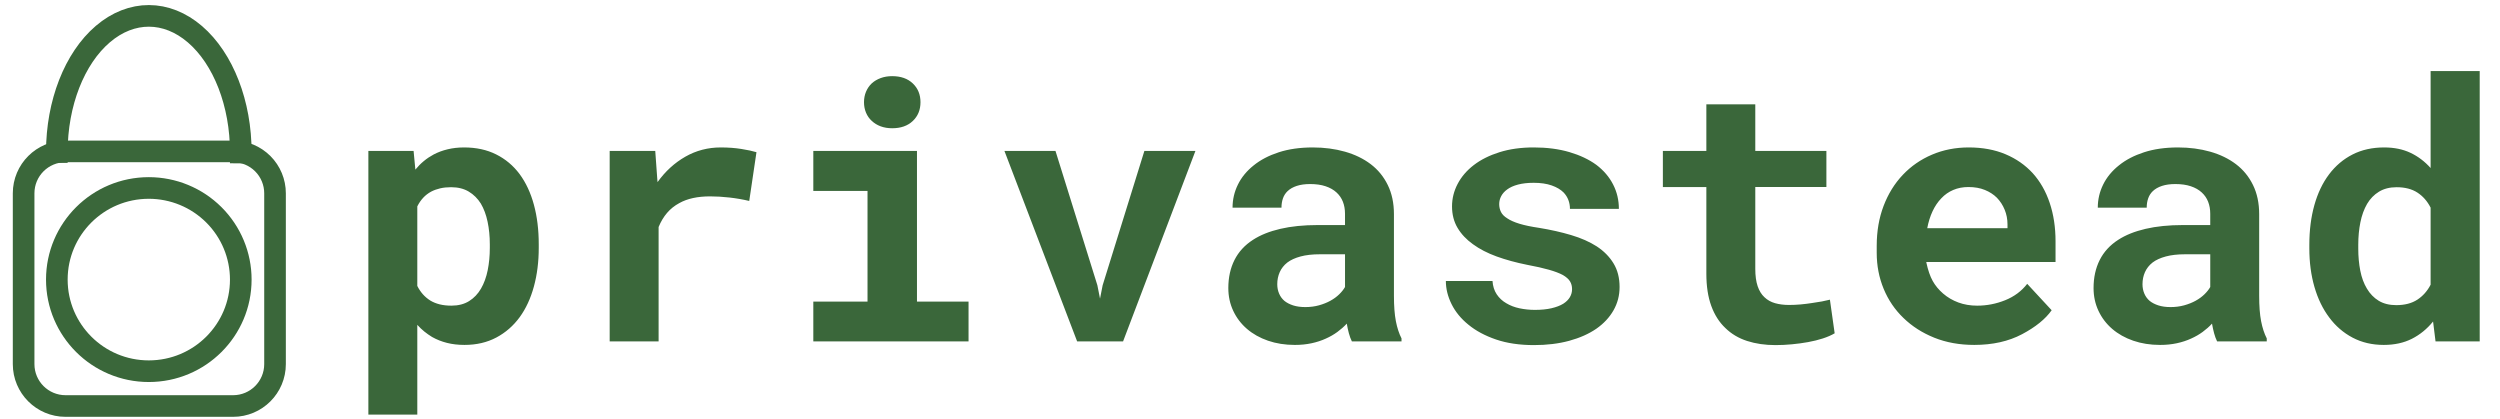 <svg version="1.1" viewBox="0.0 0.0 2774.268 465.115" fill="none" stroke="none" stroke-linecap="square" stroke-miterlimit="10" xmlns:xlink="http://www.w3.org/1999/xlink" xmlns="http://www.w3.org/2000/svg"><clipPath id="p.0"><path d="m0 0l2774.268 0l0 465.115l-2774.268 0l0 -465.115z" clip-rule="nonzero"/></clipPath><g clip-path="url(#p.0)"><path fill="#000000" fill-opacity="0.0" d="m0 0l2774.268 0l0 465.115l-2774.268 0z" fill-rule="evenodd"/><path fill="#000000" fill-opacity="0.0" d="m-88.0 -8.811l512.787 0l0 511.748l-512.787 0z" fill-rule="evenodd"/><path fill="#000000" fill-opacity="0.0" d="m26.213 214.5l0 0c0 -25.681 20.819 -46.5 46.5 -46.5l185.993 0l0 0c12.332 0 24.16 4.899 32.88 13.619c8.72 8.72 13.619 20.548 13.619 32.88l0 189.552c0 25.681 -20.819 46.5 -46.5 46.5l-185.993 0c-25.681 0 -46.5 -20.819 -46.5 -46.5z" fill-rule="evenodd"/><path stroke="#3a673a" stroke-width="24.0" stroke-linejoin="round" stroke-linecap="butt" d="m26.213 214.5l0 0c0 -25.681 20.819 -46.5 46.5 -46.5l185.993 0l0 0c12.332 0 24.16 4.899 32.88 13.619c8.72 8.72 13.619 20.548 13.619 32.88l0 189.552c0 25.681 -20.819 46.5 -46.5 46.5l-185.993 0c-25.681 0 -46.5 -20.819 -46.5 -46.5z" fill-rule="evenodd"/><path fill="#000000" fill-opacity="0.0" d="m63.071 310.26l0 0c0 -56.15 45.695 -101.669 102.063 -101.669l0 0c27.069 0 53.029 10.712 72.169 29.778c19.141 19.067 29.894 44.927 29.894 71.891l0 0c0 56.15 -45.695 101.669 -102.063 101.669l0 0c-56.368 0 -102.063 -45.519 -102.063 -101.669z" fill-rule="evenodd"/><path stroke="#3a673a" stroke-width="24.0" stroke-linejoin="round" stroke-linecap="butt" d="m63.071 310.26l0 0c0 -56.15 45.695 -101.669 102.063 -101.669l0 0c27.069 0 53.029 10.712 72.169 29.778c19.141 19.067 29.894 44.927 29.894 71.891l0 0c0 56.15 -45.695 101.669 -102.063 101.669l0 0c-56.368 0 -102.063 -45.519 -102.063 -101.669z" fill-rule="evenodd"/><path fill="#000000" fill-opacity="0.0" d="m63.071 168.734l0 0c0 -54.049 19.496 -103.983 51.13 -130.956c31.634 -26.973 70.588 -26.877 102.161 0.252c31.573 27.128 50.956 77.158 50.835 131.207l-102.062 -0.503z" fill-rule="evenodd"/><path fill="#000000" fill-opacity="0.0" d="m63.071 168.734l0 0c0 -54.049 19.496 -103.983 51.13 -130.956c31.634 -26.973 70.588 -26.877 102.161 0.252c31.573 27.128 50.956 77.158 50.835 131.207" fill-rule="evenodd"/><path stroke="#3a673a" stroke-width="24.0" stroke-linejoin="round" stroke-linecap="butt" d="m63.071 168.734l0 0c0 -54.049 19.496 -103.983 51.13 -130.956c31.634 -26.973 70.588 -26.877 102.161 0.252c31.573 27.128 50.956 77.158 50.835 131.207" fill-rule="evenodd"/><path fill="#000000" fill-opacity="0.0" d="m371.462 4.58l2628.283 0l0 460.535l-2628.283 0z" fill-rule="evenodd"/><path fill="#3a673a" d="m408.79 460.098l54.297 0l0 -99.609q3.703 4.094 7.797 7.422q4.109 3.312 8.609 6.047q7.609 4.297 16.5 6.547q8.891 2.25 19.437 2.25q19.922 0 35.344 -8.203q15.438 -8.203 25.984 -22.656q10.344 -14.266 15.719 -33.984q5.375 -19.734 5.375 -42.781l0 -4.094q0 -24.031 -5.375 -43.844q-5.375 -19.828 -15.922 -34.094q-10.547 -14.062 -25.984 -21.766q-15.422 -7.719 -35.531 -7.719q-9.766 0 -18.266 2.047q-8.5 2.047 -15.531 5.766q-5.859 3.125 -10.938 7.328q-5.078 4.188 -9.375 9.469l-1.953 -20.703l-50.188 0l0 292.578zm134.766 -189.062l0 4.094q0 13.094 -2.344 24.719q-2.344 11.609 -7.422 20.406q-5.078 8.781 -13.188 13.859q-8.109 5.078 -19.625 5.078q-7.234 0 -13.094 -1.453q-5.859 -1.469 -10.344 -4.203q-4.688 -2.938 -8.312 -7.031q-3.609 -4.109 -6.141 -9.188l0 -88.281q2.734 -5.469 6.531 -9.562q3.812 -4.109 8.891 -6.844q4.5 -2.344 9.969 -3.609q5.469 -1.266 12.109 -1.266q11.516 0 19.625 4.891q8.109 4.875 13.375 13.266q5.078 8.594 7.516 20.219q2.453 11.625 2.453 24.906zm256.242 -107.422q-21.281 0 -39.25 10.25q-17.969 10.25 -30.859 28.219l-0.391 -4.688l-2.156 -29.875l-50.578 0l0 211.328l54.297 0l0 -126.953q3.703 -8.984 9.359 -15.625q5.672 -6.641 13.688 -10.938q6.641 -3.719 15.125 -5.562q8.5 -1.859 19.047 -1.859q10.156 0 21.391 1.266q11.234 1.266 21.969 3.812l8.016 -54.109q-6.453 -1.953 -16.906 -3.609q-10.438 -1.656 -22.75 -1.656zm102.742 3.906l0 44.328l60.156 0l0 122.859l-60.156 0l0 44.141l172.266 0l0 -44.141l-57.234 0l0 -167.188l-115.031 0zm56.25 -54.109q0 6.25 2.234 11.625q2.25 5.375 6.359 9.078q4.094 3.906 9.859 6.062q5.766 2.141 12.797 2.141q14.453 0 22.938 -8.094q8.5 -8.109 8.5 -20.812q0 -12.688 -8.5 -20.797q-8.484 -8.109 -22.938 -8.109q-7.031 0 -12.797 2.156q-5.766 2.141 -9.859 5.859q-4.109 3.906 -6.359 9.281q-2.234 5.359 -2.234 11.609zm236.523 265.438l50.969 0l80.281 -211.328l-56.641 0l-46.297 149.016l-2.922 14.844l-2.938 -14.844l-46.484 -149.016l-56.641 0l80.672 211.328zm304.883 0l55.078 0l0 -3.328q-4.109 -8.0 -6.266 -19.125q-2.141 -11.141 -2.141 -28.141l0 -90.625q0 -18.359 -6.844 -32.312q-6.828 -13.969 -18.938 -23.156q-12.109 -9.172 -28.609 -13.859q-16.5 -4.688 -35.641 -4.688q-21.297 0 -37.797 5.375q-16.5 5.359 -27.828 14.547q-11.531 9.172 -17.484 21.281q-5.953 12.109 -5.953 25.594l54.297 0q0 -5.672 1.656 -10.359q1.656 -4.688 5.172 -8.0q3.906 -3.719 10.156 -5.766q6.25 -2.047 14.844 -2.047q9.766 0 17.094 2.438q7.328 2.438 12.203 6.938q4.688 4.297 7.031 10.25q2.344 5.953 2.344 13.375l0 12.5l-30.266 0q-23.438 0 -41.516 4.203q-18.062 4.203 -30.359 12.203q-13.672 8.797 -20.516 22.375q-6.828 13.562 -6.828 31.141q0 13.672 5.469 25.297q5.469 11.625 15.234 20.016q9.766 8.406 23.328 13.094q13.578 4.688 29.797 4.688q9.953 0 18.547 -1.859q8.594 -1.844 15.828 -5.172q7.031 -3.125 12.891 -7.422q5.859 -4.297 10.344 -9.188q0.984 5.672 2.344 10.75q1.375 5.078 3.328 8.984zm-51.766 -38.094q-7.609 0 -13.375 -1.844q-5.766 -1.859 -9.672 -4.984q-3.906 -3.328 -5.953 -8.109q-2.047 -4.781 -2.047 -10.453q0 -7.219 2.734 -13.375q2.734 -6.156 8.391 -10.641q5.672 -4.297 14.656 -6.734q8.984 -2.453 21.672 -2.453l27.734 0l0 36.328q-2.344 4.109 -6.453 8.109q-4.094 4.0 -9.75 7.125q-5.672 3.125 -12.703 5.078q-7.031 1.953 -15.234 1.953zm296.102 -19.922q0 4.891 -2.453 9.0q-2.438 4.094 -7.312 7.219q-5.078 3.125 -13.0 4.984q-7.906 1.844 -18.453 1.844q-8.781 0 -17.094 -1.75q-8.297 -1.766 -14.734 -5.672q-6.453 -3.703 -10.562 -9.859q-4.094 -6.156 -4.672 -14.75l-51.766 0q0 12.891 6.344 25.688q6.359 12.797 18.656 22.75q12.312 10.156 30.562 16.422q18.266 6.25 42.094 6.25q21.688 0 39.266 -4.781q17.578 -4.797 30.078 -13.391q12.297 -8.594 19.031 -20.406q6.75 -11.828 6.75 -25.891q0 -15.234 -6.75 -26.266q-6.734 -11.031 -18.641 -18.844q-11.922 -7.625 -28.328 -12.5q-16.406 -4.891 -35.547 -8.016q-13.281 -1.953 -21.875 -4.578q-8.594 -2.641 -13.469 -5.969q-5.078 -3.125 -7.031 -7.125q-1.953 -4.0 -1.953 -8.688q0 -4.688 2.234 -8.891q2.25 -4.203 6.547 -7.328q4.688 -3.516 12.109 -5.469q7.422 -1.953 17.391 -1.953q11.719 0 20.016 2.938q8.297 2.922 13.188 7.812q3.516 3.703 5.266 8.297q1.766 4.594 1.766 9.859l54.297 0q0 -14.641 -6.453 -27.141q-6.438 -12.5 -18.547 -21.688q-12.312 -8.984 -29.891 -14.156q-17.578 -5.172 -39.641 -5.172q-21.094 0 -37.891 5.281q-16.797 5.266 -28.516 14.25q-11.719 8.984 -17.969 20.906q-6.25 11.906 -6.25 24.984q0 13.484 6.141 23.844q6.156 10.344 17.094 18.156q10.938 8.0 26.266 13.578q15.344 5.562 33.891 9.266q14.656 2.734 24.219 5.469q9.578 2.734 15.438 5.859q5.656 3.328 7.906 7.047q2.25 3.703 2.25 8.578zm203.32 -205.078l-54.297 0l0 51.766l-48.25 0l0 40.031l48.25 0l0 96.094q0 20.906 5.469 35.844q5.469 14.938 15.625 24.516q9.953 9.766 24.109 14.359q14.172 4.594 31.547 4.594q8.984 0 18.266 -0.891q9.281 -0.875 17.875 -2.438q8.594 -1.562 16.203 -4.0q7.625 -2.453 13.281 -5.766l-5.266 -37.312q-3.719 0.984 -8.891 1.969q-5.172 0.969 -11.031 1.75q-6.062 0.969 -12.609 1.562q-6.531 0.578 -12.781 0.578q-8.594 0 -15.531 -1.953q-6.938 -1.953 -11.812 -6.641q-4.891 -4.484 -7.531 -12.203q-2.625 -7.719 -2.625 -19.234l0 -90.828l78.906 0l0 -40.031l-78.906 0l0 -51.766zm242.961 267.0q30.672 0 53.125 -11.906q22.469 -11.922 32.812 -26.578l-27.141 -29.297q-9.375 12.109 -24.422 18.172q-15.031 6.047 -31.047 6.047q-11.328 0 -20.906 -3.516q-9.562 -3.516 -16.984 -9.953q-7.234 -6.25 -11.531 -13.969q-4.297 -7.719 -7.031 -20.406l0 -0.594l143.359 0l0 -23.047q0 -23.234 -6.453 -42.469q-6.438 -19.25 -18.734 -32.922q-12.5 -13.672 -30.375 -21.188q-17.875 -7.516 -40.719 -7.516q-22.078 0 -40.828 8.016q-18.75 8.0 -32.422 22.453q-13.672 14.453 -21.297 34.469q-7.609 20.016 -7.609 44.234l0 7.812q0 21.297 7.719 39.953q7.719 18.641 21.969 32.312q14.266 13.875 34.188 21.891q19.922 8.0 44.328 8.0zm-6.438 -175.203q10.344 0 18.25 3.234q7.922 3.219 13.391 8.688q5.469 5.656 8.594 13.281q3.125 7.609 3.125 16.203l0 4.297l-89.062 0q1.953 -10.344 5.859 -18.734q3.906 -8.406 9.766 -14.469q5.656 -6.047 13.266 -9.266q7.625 -3.234 16.812 -3.234zm275.977 171.297l55.078 0l0 -3.328q-4.109 -8.0 -6.266 -19.125q-2.141 -11.141 -2.141 -28.141l0 -90.625q0 -18.359 -6.844 -32.312q-6.828 -13.969 -18.938 -23.156q-12.109 -9.172 -28.609 -13.859q-16.5 -4.688 -35.641 -4.688q-21.297 0 -37.797 5.375q-16.5 5.359 -27.828 14.547q-11.531 9.172 -17.484 21.281q-5.953 12.109 -5.953 25.594l54.297 0q0 -5.672 1.656 -10.359q1.656 -4.688 5.172 -8.0q3.906 -3.719 10.156 -5.766q6.25 -2.047 14.844 -2.047q9.766 0 17.094 2.438q7.328 2.438 12.203 6.938q4.688 4.297 7.031 10.25q2.344 5.953 2.344 13.375l0 12.5l-30.266 0q-23.438 0 -41.516 4.203q-18.062 4.203 -30.359 12.203q-13.672 8.797 -20.516 22.375q-6.828 13.562 -6.828 31.141q0 13.672 5.469 25.297q5.469 11.625 15.234 20.016q9.766 8.406 23.328 13.094q13.578 4.688 29.797 4.688q9.953 0 18.547 -1.859q8.594 -1.844 15.828 -5.172q7.031 -3.125 12.891 -7.422q5.859 -4.297 10.344 -9.188q0.984 5.672 2.344 10.75q1.375 5.078 3.328 8.984zm-51.766 -38.094q-7.609 0 -13.375 -1.844q-5.766 -1.859 -9.672 -4.984q-3.906 -3.328 -5.953 -8.109q-2.047 -4.781 -2.047 -10.453q0 -7.219 2.734 -13.375q2.734 -6.156 8.391 -10.641q5.672 -4.297 14.656 -6.734q8.984 -2.453 21.672 -2.453l27.734 0l0 36.328q-2.344 4.109 -6.453 8.109q-4.094 4.0 -9.75 7.125q-5.672 3.125 -12.703 5.078q-7.031 1.953 -15.234 1.953zm154.102 -69.141l0 4.109q0 23.047 5.656 42.672q5.672 19.625 16.422 33.891q10.547 14.25 25.875 22.359q15.328 8.109 34.672 8.109q17.766 0 31.234 -6.828q13.484 -6.844 23.453 -19.156l2.734 22.078l49.016 0l0 -300.0l-54.484 0l0 107.609q-9.766 -10.938 -22.375 -16.891q-12.594 -5.953 -29.188 -5.953q-19.734 0 -35.062 7.812q-15.328 7.812 -26.078 22.062q-10.734 14.266 -16.312 34.188q-5.562 19.922 -5.562 43.938zm54.297 4.109l0 -4.109q0 -13.281 2.344 -24.891q2.344 -11.625 7.422 -20.422q5.078 -8.594 13.188 -13.562q8.109 -4.984 19.625 -4.984q13.875 0 23.047 5.953q9.188 5.953 14.656 16.703l0 85.547q-5.469 10.547 -14.75 16.609q-9.281 6.047 -23.344 6.047q-11.516 0 -19.531 -4.875q-8.0 -4.891 -13.078 -13.484q-5.078 -8.406 -7.328 -19.828q-2.25 -11.422 -2.25 -24.703z" fill-rule="nonzero"/></g></svg>
